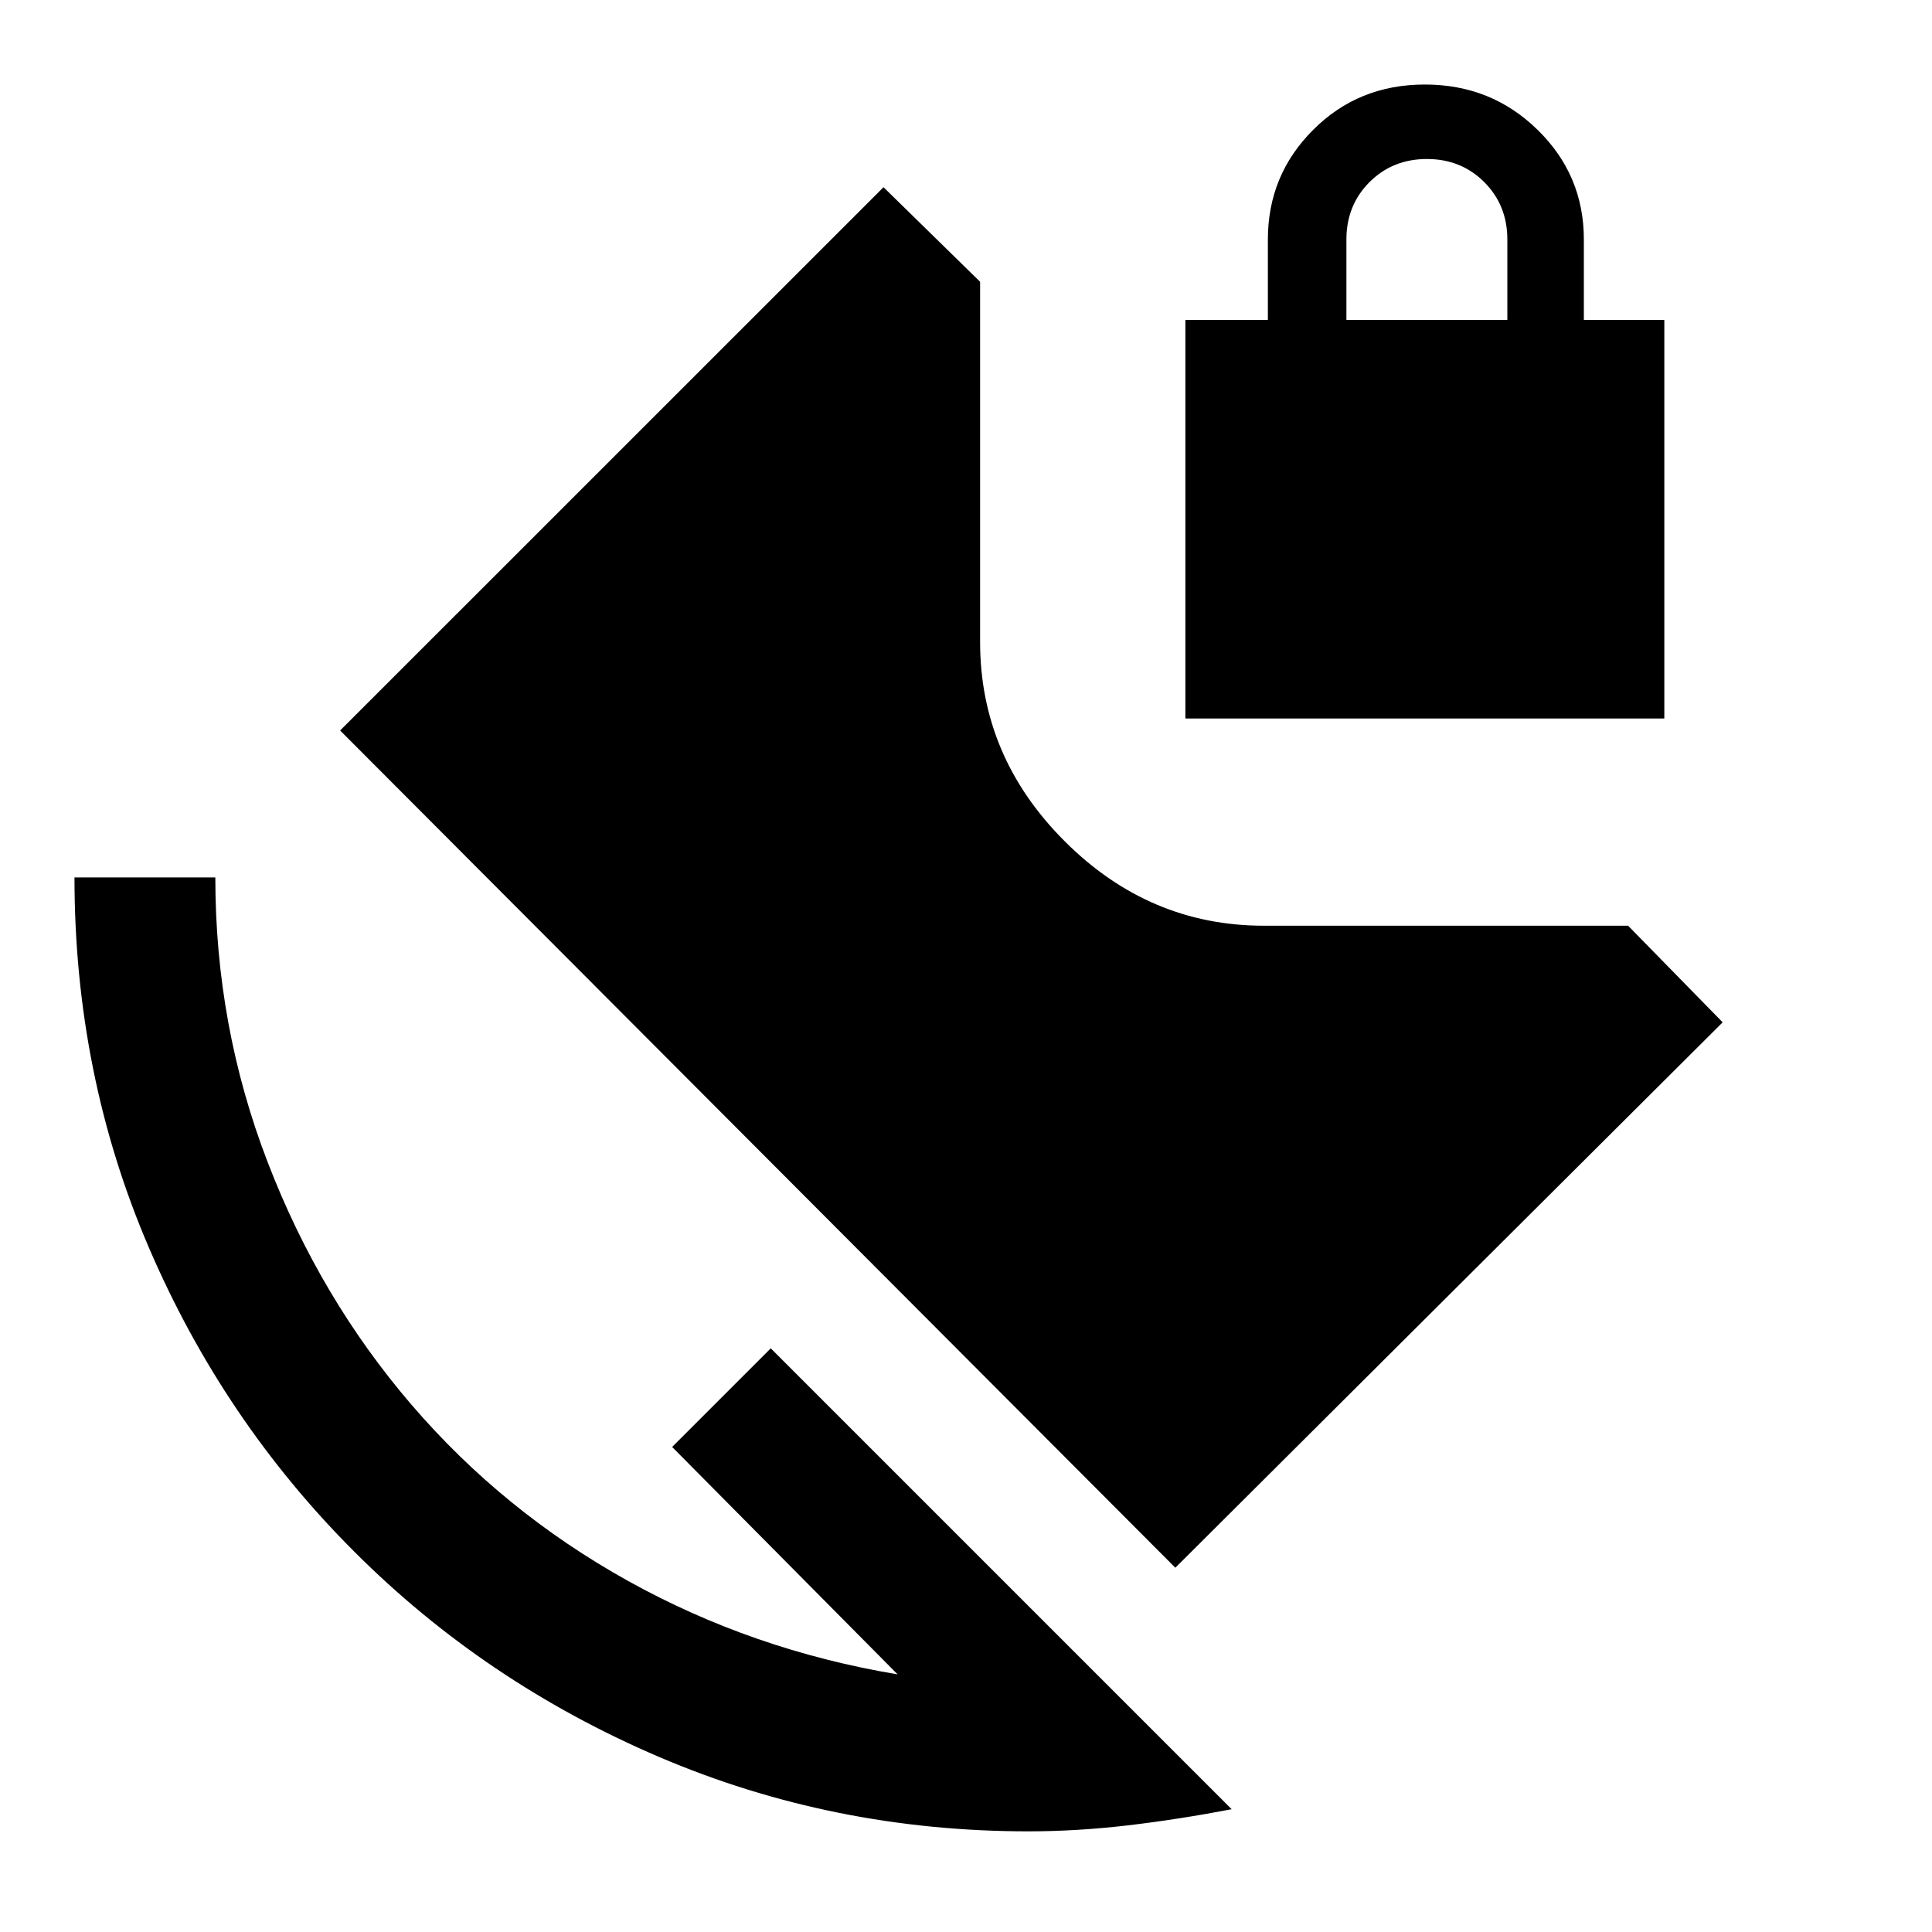 <svg xmlns="http://www.w3.org/2000/svg" height="20" width="20"><path d="M10.646 18.958Q8.625 18.958 6.823 18.188Q5.021 17.417 3.667 16.062Q2.312 14.708 1.542 12.917Q0.771 11.125 0.771 9.083H2.229Q2.229 10.625 2.771 12.031Q3.312 13.438 4.26 14.542Q5.208 15.646 6.5 16.365Q7.792 17.083 9.292 17.333L6.958 14.979L7.979 13.958L12.75 18.729Q12.208 18.833 11.677 18.896Q11.146 18.958 10.646 18.958ZM12.271 7.438V3.312H13.125V2.479Q13.125 1.812 13.594 1.344Q14.062 0.875 14.75 0.875Q15.438 0.875 15.917 1.344Q16.396 1.812 16.396 2.479V3.312H17.229V7.438ZM13.938 3.312H15.604V2.479Q15.604 2.125 15.365 1.885Q15.125 1.646 14.771 1.646Q14.417 1.646 14.177 1.885Q13.938 2.125 13.938 2.479ZM12.167 16.229 3.521 7.562 9.146 1.938 10.146 2.917V6.646Q10.146 7.833 11.021 8.708Q11.896 9.583 13.083 9.583H16.854L17.833 10.583Z"/></svg>